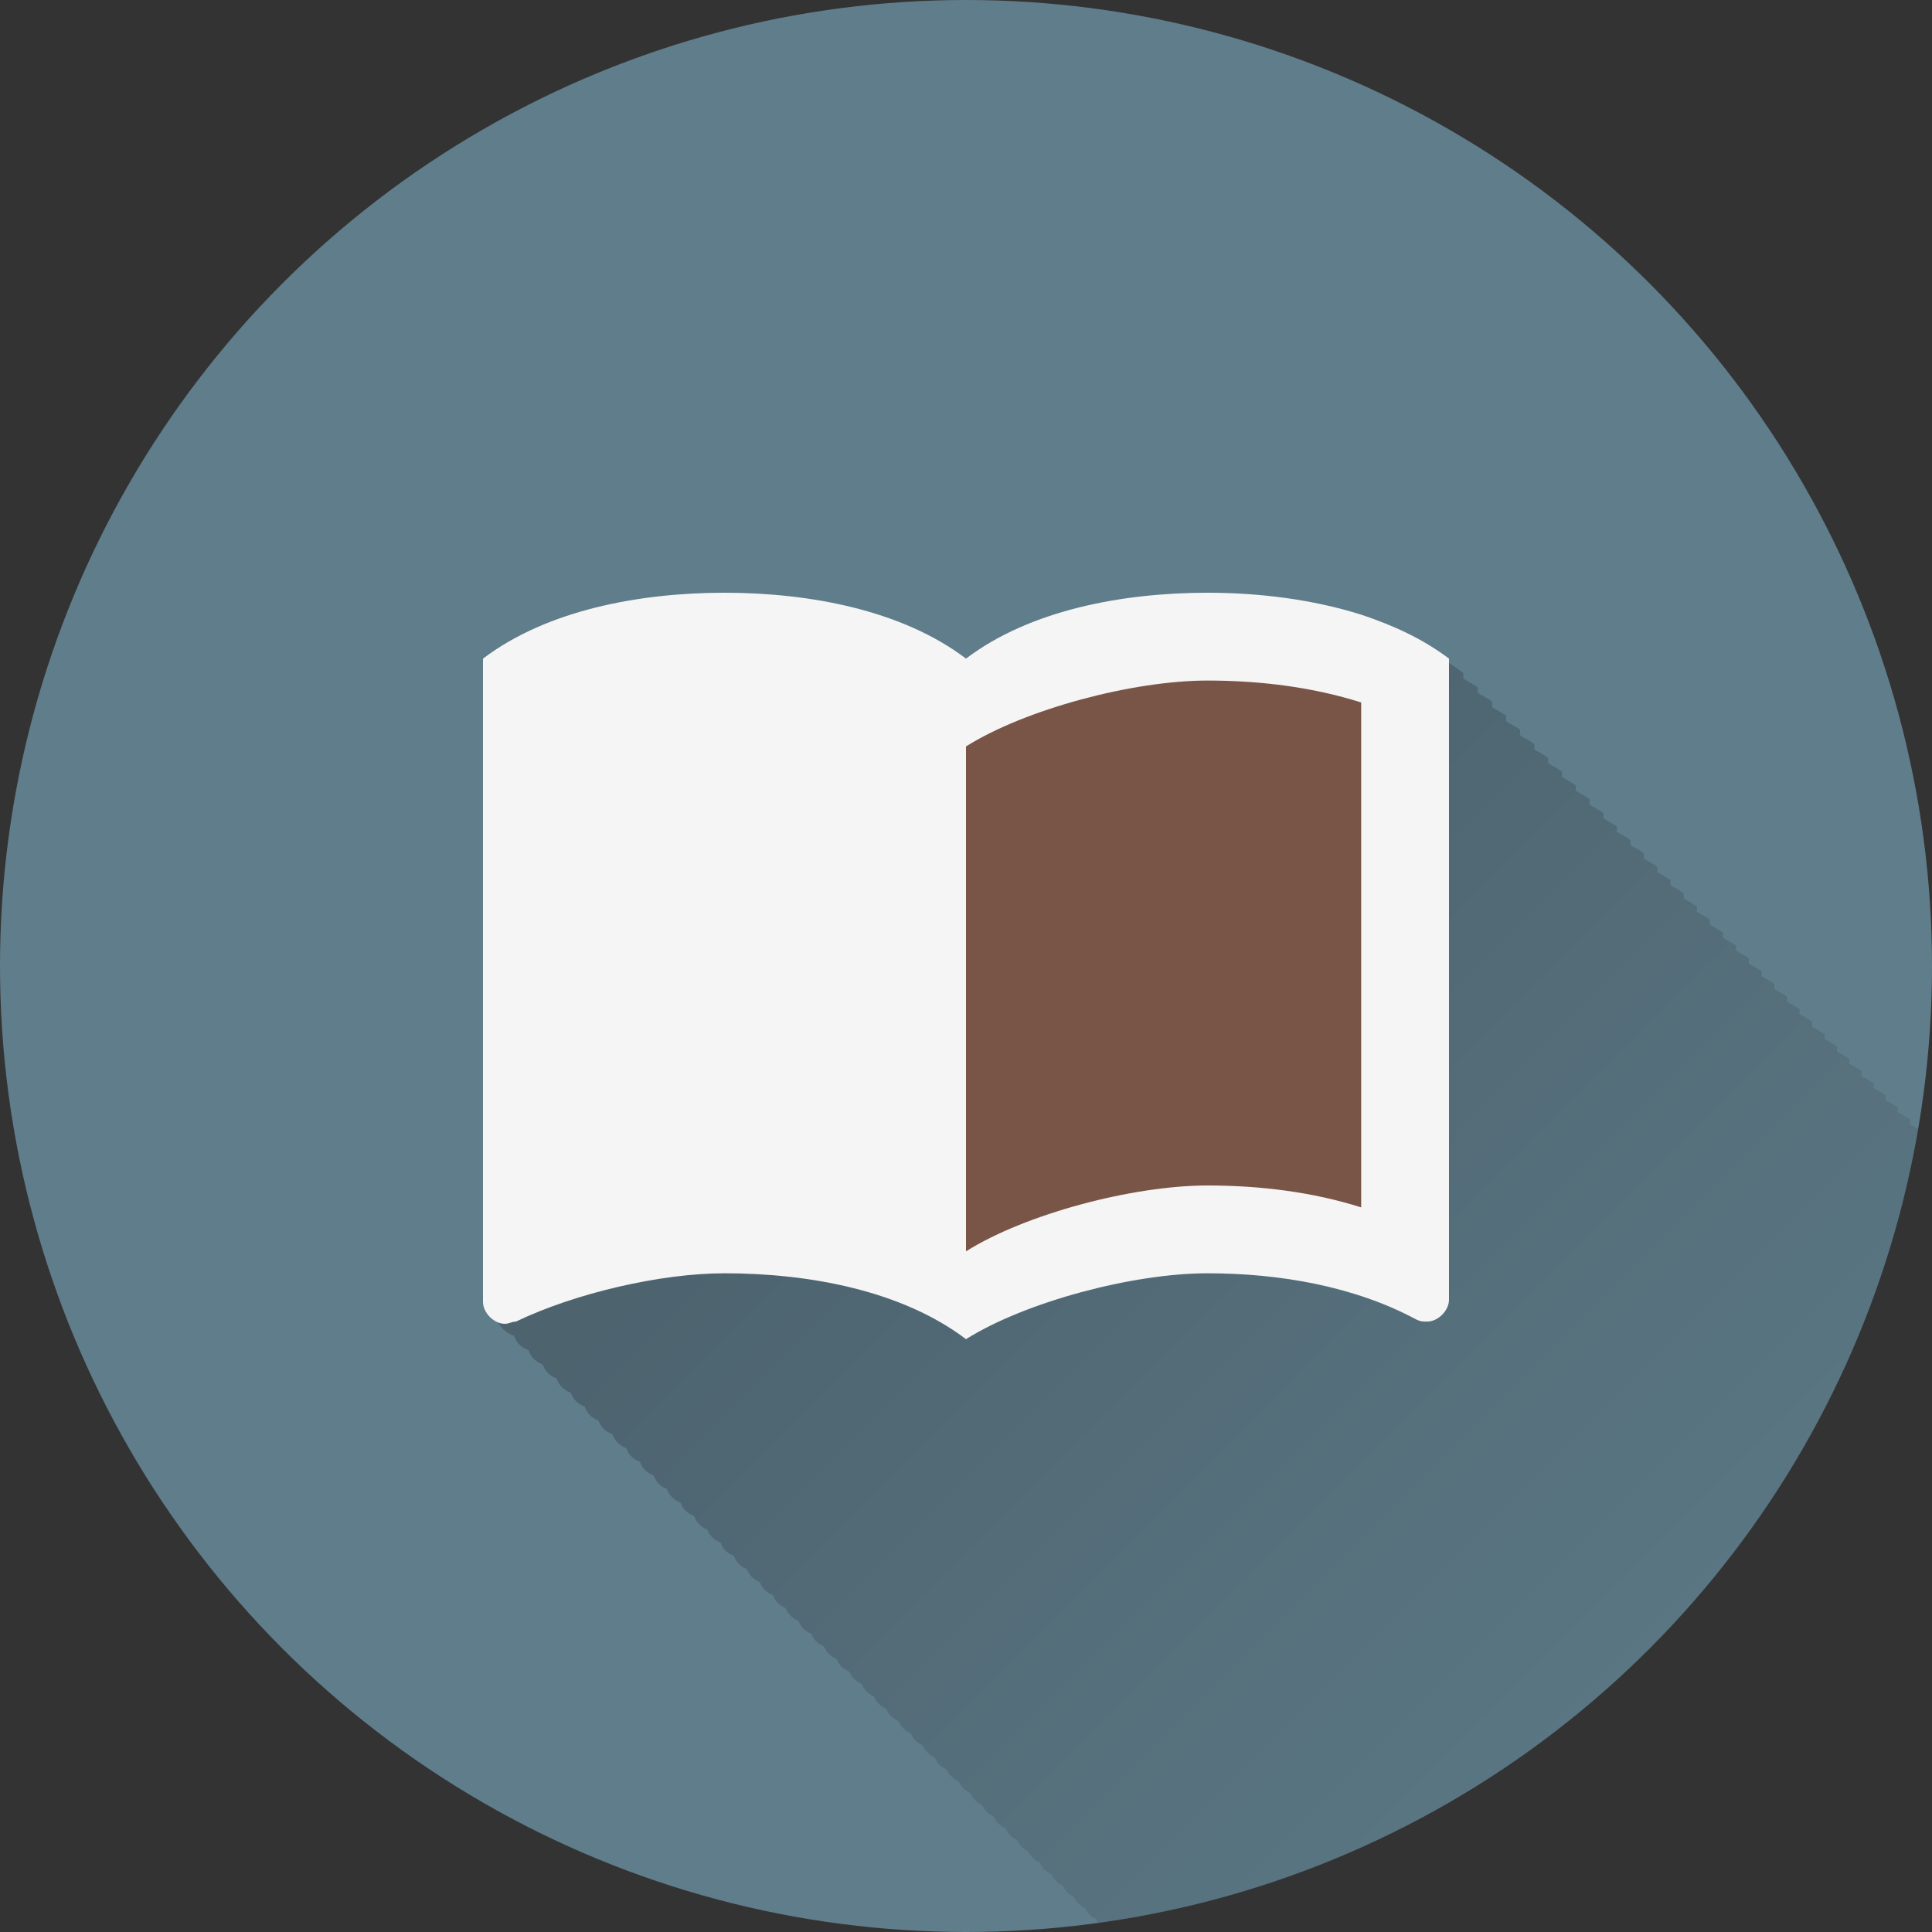 <?xml version="1.0" encoding="UTF-8" standalone="no"?>
<!-- Created with Inkscape (http://www.inkscape.org/) -->

<svg
   xmlns:dc="http://purl.org/dc/elements/1.1/"
   xmlns:cc="http://creativecommons.org/ns#"
   xmlns:rdf="http://www.w3.org/1999/02/22-rdf-syntax-ns#"
   xmlns:svg="http://www.w3.org/2000/svg"
   xmlns="http://www.w3.org/2000/svg"
   xmlns:xlink="http://www.w3.org/1999/xlink"
   xmlns:sodipodi="http://sodipodi.sourceforge.net/DTD/sodipodi-0.dtd"
   xmlns:inkscape="http://www.inkscape.org/namespaces/inkscape"
   inkscape:export-ydpi="648"
   inkscape:export-xdpi="648"
   inkscape:export-filename="/home/juergen/Projekte/Android/Android_Studio/Baumann_Theme/theme/src/main/assets/icons/res/drawable-xxhdpi/a113.png"
   sodipodi:docname="Book2.svg"
   inkscape:version="0.91 r13725"
   version="1.1"
   id="svg2"
   viewBox="0 0 20 20"
   height="5.644mm"
   width="5.644mm">
  <rect x="0" y="0" width="20" height="20" fill="#333333" stroke="none"/>
  <sodipodi:namedview
     inkscape:snap-page="false"
     inkscape:snap-to-guides="false"
     inkscape:snap-grids="false"
     inkscape:window-maximized="1"
     inkscape:window-y="24"
     inkscape:window-x="0"
     inkscape:window-height="744"
     inkscape:window-width="1366"
     inkscape:guide-bbox="true"
     showguides="true"
     fit-margin-bottom="0"
     fit-margin-right="0"
     fit-margin-left="0"
     fit-margin-top="0"
     showgrid="false"
     inkscape:current-layer="layer1"
     inkscape:document-units="px"
     inkscape:cy="7.6890474"
     inkscape:cx="9.7159209"
     inkscape:zoom="22.4"
     inkscape:pageshadow="2"
     inkscape:pageopacity="0.0"
     borderopacity="1.0"
     bordercolor="#666666"
     pagecolor="#ffffff"
     id="base">
    <inkscape:grid
       id="grid4138"
       type="xygrid" />
    <sodipodi:guide
       id="guide4140"
       orientation="0,1"
       position="10,18" />
    <sodipodi:guide
       id="guide4142"
       orientation="0,1"
       position="10,2" />
    <sodipodi:guide
       id="guide4144"
       orientation="1,0"
       position="2,10" />
    <sodipodi:guide
       id="guide4146"
       orientation="0,20"
       position="0,0" />
    <sodipodi:guide
       id="guide4148"
       orientation="-20,0"
       position="20,0" />
    <sodipodi:guide
       id="guide4150"
       orientation="0,-20"
       position="20,20" />
    <sodipodi:guide
       id="guide4152"
       orientation="20,0"
       position="0,20" />
    <sodipodi:guide
       id="guide4154"
       orientation="1,0"
       position="18,10" />
    <sodipodi:guide
       id="guide4156"
       orientation="-0.707,0.707"
       position="10,10" />
    <sodipodi:guide
       id="guide4160"
       orientation="1,0"
       position="4,10" />
    <sodipodi:guide
       id="guide4162"
       orientation="1,0"
       position="16,10" />
    <sodipodi:guide
       id="guide4164"
       orientation="0,1"
       position="10,16" />
    <sodipodi:guide
       id="guide4166"
       orientation="0,1"
       position="10,4" />
    <sodipodi:guide
       id="guide4168"
       orientation="0,1"
       position="10,15" />
    <sodipodi:guide
       id="guide4170"
       orientation="0,1"
       position="10,5" />
    <sodipodi:guide
       id="guide4172"
       orientation="1,0"
       position="5,10" />
    <sodipodi:guide
       id="guide4174"
       orientation="1,0"
       position="15,10" />
  </sodipodi:namedview>
  <defs
     id="defs4">
    <linearGradient
       inkscape:collect="always"
       id="linearGradient20588">
      <stop
         style="stop-color:#000000;stop-opacity:0.2"
         offset="0"
         id="stop20590" />
      <stop
         style="stop-color:#000000;stop-opacity:0;"
         offset="1"
         id="stop20592" />
    </linearGradient>
    <clipPath
       clipPathUnits="userSpaceOnUse"
       id="clipPath12478">
      <circle
         style="opacity:1;fill:#2196f3;fill-opacity:1;stroke:none;stroke-width:0.051;stroke-miterlimit:4;stroke-dasharray:none;stroke-opacity:1"
         id="circle12480"
         cx="10"
         cy="10"
         r="10" />
    </clipPath>
    <clipPath
       id="clipPath5790"
       clipPathUnits="userSpaceOnUse">
      <circle
         inkscape:export-ydpi="648"
         inkscape:export-xdpi="648"
         inkscape:export-filename="/home/juergen/path4136.png"
         style="opacity:1;fill:#2196f3;fill-opacity:1;stroke:none;stroke-width:0.051;stroke-miterlimit:4;stroke-dasharray:none;stroke-opacity:1"
         id="circle5792"
         cx="10"
         cy="10"
         r="10" />
    </clipPath>
    <clipPath
       clipPathUnits="userSpaceOnUse"
       id="clipPath5055">
      <circle
         inkscape:export-ydpi="648"
         inkscape:export-xdpi="648"
         inkscape:export-filename="/home/juergen/path4136.png"
         style="opacity:1;fill:#2196f3;fill-opacity:1;stroke:none;stroke-width:0.051;stroke-miterlimit:4;stroke-dasharray:none;stroke-opacity:1"
         id="circle5057"
         cx="10"
         cy="10"
         r="10" />
    </clipPath>
    <clipPath
       id="clipPath5119"
       clipPathUnits="userSpaceOnUse">
      <circle
         inkscape:export-ydpi="648"
         inkscape:export-xdpi="648"
         inkscape:export-filename="/home/juergen/Schreibtisch/path4136.png"
         style="opacity:1;fill:#2196f3;fill-opacity:1;stroke:none;stroke-width:0.051;stroke-miterlimit:4;stroke-dasharray:none;stroke-opacity:1"
         id="circle5121"
         cx="10"
         cy="10"
         r="10" />
    </clipPath>
    <clipPath
       clipPathUnits="userSpaceOnUse"
       id="clipPath5194">
      <circle
         inkscape:export-ydpi="648"
         inkscape:export-xdpi="648"
         inkscape:export-filename="/home/juergen/Schreibtisch/path4136.png"
         style="opacity:1;fill:#cddc39;fill-opacity:1;stroke:none;stroke-width:0.051;stroke-miterlimit:4;stroke-dasharray:none;stroke-opacity:1"
         id="circle5196"
         cx="10"
         cy="10"
         r="10" />
    </clipPath>
    <clipPath
       id="clipPath6175"
       clipPathUnits="userSpaceOnUse">
      <circle
         inkscape:export-ydpi="648"
         inkscape:export-xdpi="648"
         inkscape:export-filename="/home/juergen/Schreibtisch/path4136.png"
         style="opacity:1;fill:#f44336;fill-opacity:1;stroke:none;stroke-width:0.051;stroke-miterlimit:4;stroke-dasharray:none;stroke-opacity:1"
         id="circle6177"
         cx="10"
         cy="10"
         r="10" />
    </clipPath>
    <clipPath
       clipPathUnits="userSpaceOnUse"
       id="clipPath7176">
      <circle
         inkscape:export-ydpi="648"
         inkscape:export-xdpi="648"
         inkscape:export-filename="/home/juergen/Schreibtisch/path4136.png"
         style="opacity:1;fill:#9c27b0;fill-opacity:1;stroke:none;stroke-width:0.051;stroke-miterlimit:4;stroke-dasharray:none;stroke-opacity:1"
         id="circle7178"
         cx="10"
         cy="10"
         r="10" />
    </clipPath>
    <clipPath
       id="clipPath8165"
       clipPathUnits="userSpaceOnUse">
      <circle
         inkscape:export-ydpi="648"
         inkscape:export-xdpi="648"
         inkscape:export-filename="/home/juergen/Schreibtisch/path4136.png"
         style="opacity:1;fill:#ffc107;fill-opacity:1;stroke:none;stroke-width:0.051;stroke-miterlimit:4;stroke-dasharray:none;stroke-opacity:1"
         id="circle8167"
         cx="10"
         cy="10"
         r="10" />
    </clipPath>
    <clipPath
       clipPathUnits="userSpaceOnUse"
       id="clipPath9162">
      <circle
         inkscape:export-ydpi="648"
         inkscape:export-xdpi="648"
         inkscape:export-filename="/home/juergen/Schreibtisch/path4136.png"
         style="opacity:1;fill:#ff9800;fill-opacity:1;stroke:none;stroke-width:0.051;stroke-miterlimit:4;stroke-dasharray:none;stroke-opacity:1"
         id="circle9164"
         cx="10"
         cy="10"
         r="10" />
    </clipPath>
    <clipPath
       id="clipPath5147"
       clipPathUnits="userSpaceOnUse">
      <circle
         inkscape:export-ydpi="648"
         inkscape:export-xdpi="648"
         inkscape:export-filename="/home/juergen/Schreibtisch/path4136.png"
         style="opacity:1;fill:#ff9800;fill-opacity:1;stroke:none;stroke-width:0.051;stroke-miterlimit:4;stroke-dasharray:none;stroke-opacity:1"
         id="circle5149"
         cx="10"
         cy="10"
         r="10" />
    </clipPath>
    <clipPath
       clipPathUnits="userSpaceOnUse"
       id="clipPath6144">
      <circle
         inkscape:export-ydpi="648"
         inkscape:export-xdpi="648"
         inkscape:export-filename="/home/juergen/Schreibtisch/path4136.png"
         style="opacity:1;fill:#e91e63;fill-opacity:1;stroke:none;stroke-width:0.051;stroke-miterlimit:4;stroke-dasharray:none;stroke-opacity:1"
         id="circle6146"
         cx="10"
         cy="10"
         r="10" />
    </clipPath>
    <clipPath
       id="clipPath7143"
       clipPathUnits="userSpaceOnUse">
      <circle
         inkscape:export-ydpi="648"
         inkscape:export-xdpi="648"
         inkscape:export-filename="/home/juergen/Schreibtisch/path4136.png"
         style="opacity:1;fill:#ffeb3b;fill-opacity:1;stroke:none;stroke-width:0.051;stroke-miterlimit:4;stroke-dasharray:none;stroke-opacity:1"
         id="circle7145"
         cx="10"
         cy="10"
         r="10" />
    </clipPath>
    <clipPath
       clipPathUnits="userSpaceOnUse"
       id="clipPath8148">
      <circle
         inkscape:export-ydpi="648"
         inkscape:export-xdpi="648"
         inkscape:export-filename="/home/juergen/Schreibtisch/path4136.png"
         style="opacity:1;fill:#9c27b0;fill-opacity:1;stroke:none;stroke-width:0.051;stroke-miterlimit:4;stroke-dasharray:none;stroke-opacity:1"
         id="circle8150"
         cx="10"
         cy="10"
         r="10" />
    </clipPath>
    <clipPath
       id="clipPath5171"
       clipPathUnits="userSpaceOnUse">
      <circle
         inkscape:export-ydpi="648"
         inkscape:export-xdpi="648"
         inkscape:export-filename="/home/juergen/Schreibtisch/path4136.png"
         style="opacity:1;fill:#f44336;fill-opacity:1;stroke:none;stroke-width:0.051;stroke-miterlimit:4;stroke-dasharray:none;stroke-opacity:1"
         id="circle5173"
         cx="10"
         cy="10"
         r="10" />
    </clipPath>
    <clipPath
       clipPathUnits="userSpaceOnUse"
       id="clipPath6181">
      <circle
         inkscape:export-ydpi="648"
         inkscape:export-xdpi="648"
         inkscape:export-filename="/home/juergen/Schreibtisch/path4136.png"
         style="opacity:1;fill:#2196f3;fill-opacity:1;stroke:none;stroke-width:0.051;stroke-miterlimit:4;stroke-dasharray:none;stroke-opacity:1"
         id="circle6183"
         cx="10"
         cy="10"
         r="10" />
    </clipPath>
    <clipPath
       id="clipPath7195"
       clipPathUnits="userSpaceOnUse">
      <circle
         inkscape:export-ydpi="648"
         inkscape:export-xdpi="648"
         inkscape:export-filename="/home/juergen/Schreibtisch/path4136.png"
         style="opacity:1;fill:#795548;fill-opacity:1;stroke:none;stroke-width:0.051;stroke-miterlimit:4;stroke-dasharray:none;stroke-opacity:1"
         id="circle7197"
         cx="10"
         cy="10"
         r="10" />
    </clipPath>
    <clipPath
       clipPathUnits="userSpaceOnUse"
       id="clipPath8213">
      <circle
         inkscape:export-ydpi="648"
         inkscape:export-xdpi="648"
         inkscape:export-filename="/home/juergen/Schreibtisch/path4136.png"
         style="opacity:1;fill:#f44336;fill-opacity:1;stroke:none;stroke-width:0.051;stroke-miterlimit:4;stroke-dasharray:none;stroke-opacity:1"
         id="circle8215"
         cx="10"
         cy="10"
         r="10" />
    </clipPath>
    <clipPath
       id="clipPath9235"
       clipPathUnits="userSpaceOnUse">
      <circle
         inkscape:export-ydpi="648"
         inkscape:export-xdpi="648"
         inkscape:export-filename="/home/juergen/Schreibtisch/path4136.png"
         style="opacity:1;fill:#f44336;fill-opacity:1;stroke:none;stroke-width:0.051;stroke-miterlimit:4;stroke-dasharray:none;stroke-opacity:1"
         id="circle9237"
         cx="10"
         cy="10"
         r="10" />
    </clipPath>
    <clipPath
       clipPathUnits="userSpaceOnUse"
       id="clipPath5965">
      <circle
         inkscape:export-ydpi="648"
         inkscape:export-xdpi="648"
         inkscape:export-filename="/home/juergen/Schreibtisch/path4136.png"
         style="opacity:1;fill:#009688;fill-opacity:1;stroke:none;stroke-width:0.051;stroke-miterlimit:4;stroke-dasharray:none;stroke-opacity:1"
         id="circle5967"
         cx="10"
         cy="10"
         r="10" />
    </clipPath>
    <clipPath
       id="clipPath7910"
       clipPathUnits="userSpaceOnUse">
      <circle
         inkscape:export-ydpi="648"
         inkscape:export-xdpi="648"
         inkscape:export-filename="/home/juergen/Schreibtisch/path4136.png"
         style="opacity:1;fill:#ffeb3b;fill-opacity:1;stroke:none;stroke-width:0.051;stroke-miterlimit:4;stroke-dasharray:none;stroke-opacity:1"
         id="circle7912"
         cx="10"
         cy="10"
         r="10" />
    </clipPath>
    <clipPath
       clipPathUnits="userSpaceOnUse"
       id="clipPath8990">
      <circle
         inkscape:export-ydpi="648"
         inkscape:export-xdpi="648"
         inkscape:export-filename="/home/juergen/Schreibtisch/path4136.png"
         style="opacity:1;fill:#ffc107;fill-opacity:1;stroke:none;stroke-width:0.051;stroke-miterlimit:4;stroke-dasharray:none;stroke-opacity:1"
         id="circle8992"
         cx="10"
         cy="10"
         r="10" />
    </clipPath>
    <clipPath
       id="clipPath10267"
       clipPathUnits="userSpaceOnUse">
      <circle
         inkscape:export-ydpi="648"
         inkscape:export-xdpi="648"
         inkscape:export-filename="/home/juergen/Schreibtisch/path4136.png"
         style="opacity:1;fill:#80cbc4;fill-opacity:1;stroke:none;stroke-width:0.051;stroke-miterlimit:4;stroke-dasharray:none;stroke-opacity:1"
         id="circle10269"
         cx="10"
         cy="10"
         r="10" />
    </clipPath>
    <clipPath
       clipPathUnits="userSpaceOnUse"
       id="clipPath11390">
      <circle
         inkscape:export-ydpi="648"
         inkscape:export-xdpi="648"
         inkscape:export-filename="/home/juergen/Schreibtisch/path4136.png"
         style="opacity:1;fill:#3f51b5;fill-opacity:1;stroke:none;stroke-width:0.051;stroke-miterlimit:4;stroke-dasharray:none;stroke-opacity:1"
         id="circle11392"
         cx="10"
         cy="10"
         r="10" />
    </clipPath>
    <clipPath
       id="clipPath12508"
       clipPathUnits="userSpaceOnUse">
      <circle
         inkscape:export-ydpi="648"
         inkscape:export-xdpi="648"
         inkscape:export-filename="/home/juergen/Schreibtisch/path4136.png"
         style="opacity:1;fill:#2196f3;fill-opacity:1;stroke:none;stroke-width:0.051;stroke-miterlimit:4;stroke-dasharray:none;stroke-opacity:1"
         id="circle12510"
         cx="10"
         cy="10"
         r="10" />
    </clipPath>
    <path
       d="M0 0h24v24H0V0z"
       id="a" />
    <path
       d="M0 0h24v24H0V0z"
       id="a-1" />
    <clipPath
       clipPathUnits="userSpaceOnUse"
       id="clipPath13722">
      <circle
         inkscape:export-ydpi="648"
         inkscape:export-xdpi="648"
         inkscape:export-filename="/home/juergen/Schreibtisch/path4136.png"
         style="opacity:1;fill:#cddc39;fill-opacity:1;stroke:none;stroke-width:0.051;stroke-miterlimit:4;stroke-dasharray:none;stroke-opacity:1"
         id="circle13724"
         cx="10"
         cy="10"
         r="10" />
    </clipPath>
    <clipPath
       id="clipPath14880"
       clipPathUnits="userSpaceOnUse">
      <circle
         inkscape:export-ydpi="648"
         inkscape:export-xdpi="648"
         inkscape:export-filename="/home/juergen/Schreibtisch/path4136.png"
         style="opacity:1;fill:#9c27b0;fill-opacity:1;stroke:none;stroke-width:0.051;stroke-miterlimit:4;stroke-dasharray:none;stroke-opacity:1"
         id="circle14882"
         cx="10"
         cy="10"
         r="10" />
    </clipPath>
    <clipPath
       clipPathUnits="userSpaceOnUse"
       id="clipPath16018">
      <circle
         inkscape:export-ydpi="648"
         inkscape:export-xdpi="648"
         inkscape:export-filename="/home/juergen/Schreibtisch/path4136.png"
         style="opacity:1;fill:#8bc34a;fill-opacity:1;stroke:none;stroke-width:0.051;stroke-miterlimit:4;stroke-dasharray:none;stroke-opacity:1"
         id="circle16020"
         cx="10"
         cy="10"
         r="10" />
    </clipPath>
    <clipPath
       id="clipPath17156"
       clipPathUnits="userSpaceOnUse">
      <circle
         inkscape:export-ydpi="648"
         inkscape:export-xdpi="648"
         inkscape:export-filename="/home/juergen/Schreibtisch/path4136.png"
         style="opacity:1;fill:#ff5722;fill-opacity:1;stroke:none;stroke-width:0.051;stroke-miterlimit:4;stroke-dasharray:none;stroke-opacity:1"
         id="circle17158"
         cx="10"
         cy="10"
         r="10" />
    </clipPath>
    <clipPath
       clipPathUnits="userSpaceOnUse"
       id="clipPath18298">
      <circle
         inkscape:export-ydpi="648"
         inkscape:export-xdpi="648"
         inkscape:export-filename="/home/juergen/Schreibtisch/path4136.png"
         style="opacity:1;fill:#ff5722;fill-opacity:1;stroke:none;stroke-width:0.051;stroke-miterlimit:4;stroke-dasharray:none;stroke-opacity:1"
         id="circle18300"
         cx="10"
         cy="10"
         r="10" />
    </clipPath>
    <clipPath
       id="clipPath19448"
       clipPathUnits="userSpaceOnUse">
      <circle
         inkscape:export-ydpi="648"
         inkscape:export-xdpi="648"
         inkscape:export-filename="/home/juergen/Schreibtisch/path4136.png"
         style="opacity:1;fill:#616161;fill-opacity:1;stroke:none;stroke-width:0.051;stroke-miterlimit:4;stroke-dasharray:none;stroke-opacity:1"
         id="circle19450"
         cx="10"
         cy="10"
         r="10" />
    </clipPath>
    <linearGradient
       inkscape:collect="always"
       xlink:href="#linearGradient20588"
       id="linearGradient20594"
       x1="10"
       y1="10"
       x2="20"
       y2="20"
       gradientUnits="userSpaceOnUse" />
    <clipPath
       clipPathUnits="userSpaceOnUse"
       id="clipPath20598">
      <circle
         inkscape:export-ydpi="648"
         inkscape:export-xdpi="648"
         inkscape:export-filename="/home/juergen/Schreibtisch/path4136.png"
         style="opacity:1;fill:#eceff1;fill-opacity:1;stroke:none;stroke-width:0.051;stroke-miterlimit:4;stroke-dasharray:none;stroke-opacity:1"
         id="circle20600"
         cx="10"
         cy="10"
         r="10" />
    </clipPath>
  </defs>
  <g
     transform="translate(1058.143,-861.934)"
     id="layer1"
     inkscape:groupmode="layer"
     inkscape:label="Hintergrund">
    <circle
       r="10"
       cy="871.934"
       cx="-1048.143"
       id="path4136"
       style="opacity:1;fill:#607d8b;fill-opacity:1;stroke:none;stroke-width:0.051;stroke-miterlimit:4;stroke-dasharray:none;stroke-opacity:1"
       inkscape:export-filename="/home/juergen/Schreibtisch/path4136.png"
       inkscape:export-xdpi="648"
       inkscape:export-ydpi="648" />
    <g
       id="g9099"
       transform="matrix(0.011,0,0,0.011,-1053.404,867.5)" />
    <g
       id="g9101"
       transform="matrix(0.011,0,0,0.011,-1053.404,867.5)" />
    <g
       id="g9103"
       transform="matrix(0.011,0,0,0.011,-1053.404,867.5)" />
    <g
       id="g9105"
       transform="matrix(0.011,0,0,0.011,-1053.404,867.5)" />
    <g
       id="g9107"
       transform="matrix(0.011,0,0,0.011,-1053.404,867.5)" />
    <g
       id="g9109"
       transform="matrix(0.011,0,0,0.011,-1053.404,867.5)" />
    <g
       id="g9111"
       transform="matrix(0.011,0,0,0.011,-1053.404,867.5)" />
    <g
       id="g9113"
       transform="matrix(0.011,0,0,0.011,-1053.404,867.5)" />
    <g
       id="g9115"
       transform="matrix(0.011,0,0,0.011,-1053.404,867.5)" />
    <g
       id="g9117"
       transform="matrix(0.011,0,0,0.011,-1053.404,867.5)" />
    <g
       id="g9119"
       transform="matrix(0.011,0,0,0.011,-1053.404,867.5)" />
    <g
       id="g9121"
       transform="matrix(0.011,0,0,0.011,-1053.404,867.5)" />
    <g
       id="g9123"
       transform="matrix(0.011,0,0,0.011,-1053.404,867.5)" />
    <g
       id="g9125"
       transform="matrix(0.011,0,0,0.011,-1053.404,867.5)" />
    <g
       id="g9127"
       transform="matrix(0.011,0,0,0.011,-1053.404,867.5)" />
    <path
       style="fill:none"
       inkscape:connector-curvature="0"
       d="m -1055.589,857.166 24,0 0,24 -24,0 z"
       id="path9227" />
    <path
       id="path10344"
       d="m -1056.695,862.863 24,0 0,24 -24,0 0,-24 z"
       inkscape:connector-curvature="0"
       style="fill:none" />
    <path
       style="fill:none"
       inkscape:connector-curvature="0"
       d="m -1056.884,865.83 24,0 0,24 -24,0 z"
       id="path13816" />
    <path
       d="M 7.648 6.285 C 6.762 6.285 5.808 6.467 5.148 6.967 L 5.148 13.627 C 5.148 13.721 5.231 13.798 5.322 13.828 C 5.346 13.9 5.398 13.953 5.471 13.977 C 5.494 14.048 5.546 14.099 5.617 14.123 C 5.641 14.194 5.691 14.245 5.762 14.27 C 5.785 14.34 5.837 14.392 5.908 14.416 C 5.932 14.486 5.983 14.537 6.053 14.561 C 6.076 14.63 6.126 14.681 6.195 14.705 C 6.219 14.774 6.271 14.823 6.34 14.848 C 6.364 14.917 6.414 14.966 6.482 14.99 C 6.506 15.059 6.556 15.108 6.625 15.133 C 6.649 15.201 6.697 15.249 6.766 15.273 C 6.79 15.341 6.837 15.389 6.904 15.414 C 6.928 15.482 6.977 15.53 7.045 15.555 C 7.069 15.622 7.117 15.669 7.184 15.693 C 7.208 15.76 7.254 15.807 7.32 15.832 C 7.345 15.898 7.393 15.944 7.459 15.969 C 7.483 16.035 7.53 16.081 7.596 16.105 C 7.62 16.171 7.665 16.218 7.73 16.242 C 7.755 16.307 7.801 16.352 7.865 16.377 C 7.89 16.442 7.935 16.487 8 16.512 C 8.025 16.576 8.069 16.622 8.133 16.646 C 8.157 16.71 8.202 16.754 8.266 16.779 C 8.291 16.843 8.335 16.888 8.398 16.912 C 8.423 16.975 8.467 17.018 8.529 17.043 C 8.554 17.105 8.597 17.147 8.658 17.172 C 8.683 17.235 8.728 17.278 8.791 17.303 C 8.816 17.365 8.858 17.407 8.92 17.432 C 8.945 17.493 8.986 17.535 9.047 17.561 C 9.071 17.622 9.113 17.664 9.174 17.689 C 9.198 17.75 9.241 17.791 9.301 17.816 C 9.325 17.877 9.368 17.918 9.428 17.943 C 9.453 18.003 9.493 18.043 9.553 18.068 C 9.577 18.127 9.617 18.168 9.676 18.193 C 9.7 18.252 9.742 18.293 9.801 18.318 C 9.826 18.377 9.866 18.416 9.924 18.441 C 9.949 18.499 9.989 18.537 10.047 18.562 C 10.071 18.62 10.11 18.66 10.168 18.686 C 10.193 18.743 10.232 18.781 10.289 18.807 C 10.314 18.864 10.353 18.902 10.41 18.928 C 10.435 18.984 10.473 19.022 10.529 19.047 C 10.554 19.103 10.591 19.141 10.646 19.166 C 10.671 19.222 10.71 19.258 10.766 19.283 C 10.79 19.339 10.828 19.375 10.883 19.4 C 10.907 19.456 10.945 19.492 11 19.518 C 11.025 19.572 11.061 19.61 11.115 19.635 C 11.14 19.689 11.176 19.725 11.23 19.75 C 11.255 19.803 11.29 19.838 11.344 19.863 C 11.369 19.917 11.404 19.954 11.457 19.979 C 11.482 20.031 11.517 20.067 11.57 20.092 C 11.595 20.144 11.63 20.178 11.682 20.203 C 11.707 20.256 11.742 20.29 11.795 20.314 C 11.82 20.366 11.853 20.399 11.904 20.424 C 11.929 20.476 11.962 20.51 12.014 20.535 C 12.038 20.586 12.072 20.62 12.123 20.645 C 12.148 20.695 12.18 20.729 12.23 20.754 C 12.255 20.804 12.288 20.837 12.338 20.861 C 12.362 20.911 12.396 20.944 12.445 20.969 C 12.47 21.018 12.502 21.05 12.551 21.074 C 12.575 21.124 12.609 21.155 12.658 21.18 C 12.683 21.228 12.713 21.259 12.762 21.283 C 12.786 21.332 12.817 21.364 12.865 21.389 C 12.889 21.437 12.921 21.468 12.969 21.492 C 12.993 21.539 13.023 21.571 13.07 21.596 C 13.094 21.642 13.126 21.671 13.172 21.695 C 13.196 21.743 13.226 21.775 13.273 21.799 C 13.297 21.845 13.327 21.874 13.373 21.898 C 13.397 21.944 13.427 21.974 13.473 21.998 C 13.496 22.043 13.525 22.074 13.57 22.098 C 13.594 22.143 13.625 22.172 13.67 22.195 C 13.694 22.24 13.721 22.269 13.766 22.293 C 13.789 22.337 13.819 22.365 13.863 22.389 C 13.887 22.433 13.915 22.461 13.959 22.484 C 13.982 22.528 14.009 22.556 14.053 22.58 C 14.076 22.623 14.104 22.65 14.146 22.674 C 14.17 22.717 14.197 22.744 14.24 22.768 C 14.263 22.81 14.29 22.838 14.332 22.861 C 14.356 22.903 14.384 22.93 14.426 22.953 C 14.449 22.995 14.476 23.022 14.518 23.045 C 14.541 23.086 14.566 23.112 14.607 23.135 C 14.631 23.176 14.656 23.203 14.697 23.227 C 14.72 23.266 14.745 23.292 14.785 23.314 C 14.808 23.354 14.833 23.379 14.873 23.402 C 14.896 23.442 14.921 23.467 14.961 23.49 C 14.984 23.53 15.009 23.555 15.049 23.578 C 15.072 23.617 15.096 23.642 15.135 23.664 C 15.158 23.703 15.182 23.728 15.221 23.75 C 15.243 23.788 15.267 23.812 15.305 23.834 C 15.327 23.872 15.349 23.896 15.387 23.918 C 15.409 23.956 15.433 23.979 15.471 24.002 C 15.493 24.039 15.516 24.062 15.553 24.084 C 15.575 24.121 15.598 24.144 15.635 24.166 C 15.657 24.202 15.679 24.226 15.715 24.248 C 15.737 24.284 15.759 24.306 15.795 24.328 C 15.816 24.364 15.84 24.385 15.875 24.406 C 15.897 24.442 15.918 24.465 15.953 24.486 C 15.974 24.521 15.997 24.543 16.031 24.564 C 16.053 24.599 16.073 24.621 16.107 24.643 C 16.128 24.676 16.15 24.698 16.184 24.719 C 16.204 24.752 16.226 24.774 16.26 24.795 C 16.28 24.828 16.301 24.848 16.334 24.869 C 16.355 24.902 16.375 24.923 16.408 24.943 C 16.429 24.976 16.45 24.997 16.482 25.018 C 16.503 25.05 16.523 25.069 16.555 25.09 C 16.575 25.122 16.595 25.142 16.627 25.162 C 16.647 25.193 16.666 25.214 16.697 25.234 C 16.717 25.265 16.737 25.285 16.768 25.305 C 16.787 25.336 16.807 25.355 16.838 25.375 C 16.858 25.405 16.876 25.424 16.906 25.443 C 16.926 25.473 16.945 25.492 16.975 25.512 C 16.994 25.542 17.013 25.56 17.043 25.58 C 17.062 25.609 17.08 25.627 17.109 25.646 C 17.129 25.676 17.147 25.693 17.176 25.713 C 17.195 25.741 17.212 25.76 17.24 25.779 C 17.259 25.807 17.277 25.825 17.305 25.844 C 17.324 25.872 17.341 25.889 17.369 25.908 C 17.388 25.935 17.404 25.952 17.432 25.971 C 17.45 25.998 17.467 26.015 17.494 26.033 C 17.512 26.06 17.528 26.077 17.555 26.096 C 17.573 26.122 17.591 26.138 17.617 26.156 C 17.635 26.182 17.65 26.199 17.676 26.217 C 17.694 26.243 17.711 26.257 17.736 26.275 C 17.754 26.3 17.768 26.316 17.793 26.334 C 17.811 26.359 17.826 26.375 17.852 26.393 C 17.869 26.417 17.884 26.432 17.908 26.449 C 17.925 26.474 17.94 26.489 17.965 26.506 C 17.982 26.53 17.996 26.545 18.02 26.562 C 18.036 26.586 18.051 26.6 18.074 26.617 C 18.091 26.64 18.106 26.655 18.129 26.672 C 18.146 26.695 18.161 26.708 18.184 26.725 C 18.2 26.747 18.214 26.761 18.236 26.777 C 18.252 26.8 18.265 26.814 18.287 26.83 C 18.303 26.852 18.316 26.865 18.338 26.881 C 18.354 26.902 18.367 26.916 18.389 26.932 C 18.404 26.953 18.416 26.967 18.438 26.982 C 18.453 27.003 18.466 27.016 18.486 27.031 C 18.502 27.052 18.515 27.065 18.535 27.08 C 18.55 27.1 18.564 27.112 18.584 27.127 C 18.599 27.147 18.609 27.159 18.629 27.174 C 18.644 27.194 18.656 27.206 18.676 27.221 C 18.69 27.24 18.702 27.251 18.721 27.266 C 18.735 27.285 18.747 27.296 18.766 27.311 C 18.78 27.329 18.79 27.341 18.809 27.355 C 18.822 27.373 18.834 27.385 18.852 27.398 C 18.865 27.416 18.875 27.428 18.893 27.441 C 18.906 27.459 18.918 27.469 18.936 27.482 C 18.949 27.499 18.959 27.51 18.977 27.523 C 18.989 27.54 18.999 27.55 19.016 27.562 C 19.029 27.579 19.038 27.589 19.055 27.602 C 19.068 27.618 19.077 27.628 19.094 27.641 C 19.106 27.656 19.115 27.667 19.131 27.68 C 19.143 27.695 19.153 27.705 19.168 27.717 C 19.18 27.732 19.188 27.742 19.203 27.754 C 19.215 27.769 19.225 27.777 19.24 27.789 C 19.252 27.804 19.261 27.813 19.275 27.824 C 19.287 27.838 19.295 27.846 19.309 27.857 C 19.32 27.871 19.328 27.879 19.342 27.891 C 19.353 27.904 19.361 27.913 19.375 27.924 C 19.386 27.937 19.393 27.946 19.406 27.957 C 19.417 27.97 19.425 27.978 19.438 27.988 C 19.448 28.001 19.455 28.009 19.467 28.02 C 19.477 28.031 19.484 28.039 19.496 28.049 C 19.506 28.061 19.514 28.068 19.525 28.078 C 19.535 28.09 19.543 28.096 19.555 28.105 C 19.564 28.117 19.571 28.123 19.582 28.133 C 19.592 28.144 19.598 28.152 19.609 28.162 C 19.617 28.171 19.624 28.178 19.633 28.186 C 19.642 28.196 19.648 28.204 19.658 28.213 C 19.667 28.223 19.674 28.228 19.684 28.236 C 19.692 28.246 19.697 28.253 19.707 28.262 C 19.715 28.271 19.721 28.275 19.73 28.283 C 19.739 28.293 19.744 28.298 19.754 28.307 C 19.76 28.314 19.764 28.32 19.771 28.326 C 19.779 28.335 19.786 28.34 19.795 28.348 C 19.802 28.356 19.806 28.362 19.814 28.369 C 19.821 28.377 19.826 28.382 19.834 28.389 C 19.841 28.396 19.844 28.402 19.852 28.408 C 19.858 28.415 19.862 28.42 19.869 28.426 C 19.875 28.432 19.88 28.435 19.887 28.441 C 19.893 28.448 19.896 28.453 19.902 28.459 C 19.908 28.465 19.912 28.469 19.918 28.475 C 19.923 28.48 19.926 28.485 19.932 28.49 C 19.937 28.496 19.942 28.499 19.947 28.504 C 19.952 28.509 19.954 28.513 19.959 28.518 C 19.964 28.523 19.968 28.525 19.973 28.529 C 19.977 28.534 19.979 28.538 19.984 28.543 C 19.988 28.547 19.99 28.551 19.994 28.555 C 19.997 28.558 20 28.561 20.004 28.564 C 20.007 28.568 20.01 28.571 20.014 28.574 C 20.017 28.578 20.02 28.579 20.023 28.582 C 20.026 28.585 20.028 28.587 20.031 28.59 C 20.034 28.593 20.036 28.595 20.039 28.598 C 20.042 28.6 20.042 28.603 20.045 28.605 C 20.047 28.608 20.049 28.609 20.051 28.611 C 20.052 28.612 20.052 28.614 20.053 28.615 C 20.053 28.615 20.055 28.615 20.055 28.615 C 20.058 28.618 20.059 28.62 20.062 28.623 C 20.062 28.623 20.062 28.625 20.062 28.625 C 20.062 28.625 20.064 28.625 20.064 28.625 C 20.064 28.625 20.064 28.627 20.064 28.627 C 20.064 28.627 20.066 28.629 20.066 28.629 C 20.066 28.629 20.068 28.631 20.068 28.631 C 20.069 28.631 20.07 28.631 20.07 28.631 C 20.07 28.631 20.07 28.633 20.07 28.633 C 20.113 28.675 20.17 28.705 20.227 28.705 C 20.272 28.705 20.294 28.682 20.34 28.682 C 20.493 28.608 20.664 28.539 20.844 28.479 C 21.023 28.418 21.212 28.364 21.402 28.32 C 21.783 28.232 22.17 28.182 22.5 28.182 C 22.709 28.182 22.923 28.193 23.135 28.215 C 23.147 28.216 23.158 28.215 23.17 28.217 C 23.171 28.217 23.171 28.217 23.172 28.217 C 23.62 28.267 24.064 28.37 24.455 28.545 C 24.508 28.569 24.552 28.604 24.604 28.631 C 24.74 28.701 24.879 28.771 24.998 28.861 C 24.999 28.862 24.999 28.863 25 28.863 C 25.307 28.67 25.738 28.499 26.189 28.377 C 26.641 28.255 27.114 28.182 27.5 28.182 C 28.062 28.182 28.637 28.257 29.158 28.439 C 29.331 28.5 29.498 28.571 29.656 28.656 C 29.656 28.656 29.658 28.658 29.658 28.658 C 29.703 28.681 29.726 28.682 29.771 28.682 C 29.829 28.682 29.885 28.653 29.928 28.609 C 29.97 28.567 30 28.511 30 28.455 L 30 21.818 C 29.999 21.818 29.999 21.817 29.998 21.816 C 29.998 21.816 29.996 21.814 29.996 21.814 C 29.996 21.814 29.994 21.812 29.994 21.812 C 29.993 21.812 29.991 21.809 29.99 21.809 C 29.989 21.808 29.988 21.806 29.986 21.805 C 29.985 21.804 29.984 21.802 29.982 21.801 C 29.981 21.799 29.978 21.798 29.977 21.797 L 29.977 21.795 C 29.975 21.793 29.973 21.792 29.971 21.791 L 29.971 21.789 C 29.968 21.787 29.965 21.787 29.963 21.785 L 29.963 21.781 C 29.961 21.779 29.957 21.779 29.955 21.777 L 29.955 21.773 C 29.953 21.772 29.95 21.771 29.947 21.77 L 29.947 21.766 C 29.944 21.763 29.941 21.762 29.938 21.76 L 29.938 21.756 C 29.934 21.754 29.931 21.752 29.928 21.75 L 29.928 21.746 C 29.924 21.743 29.92 21.741 29.916 21.738 L 29.916 21.734 C 29.912 21.732 29.908 21.729 29.904 21.727 L 29.904 21.723 C 29.9 21.72 29.896 21.718 29.893 21.715 L 29.893 21.711 C 29.888 21.708 29.883 21.706 29.879 21.703 L 29.879 21.697 C 29.875 21.694 29.87 21.693 29.865 21.689 L 29.865 21.684 C 29.861 21.68 29.856 21.679 29.852 21.676 L 29.852 21.67 C 29.847 21.666 29.841 21.664 29.836 21.66 L 29.836 21.654 C 29.831 21.651 29.825 21.648 29.82 21.645 L 29.82 21.639 C 29.815 21.635 29.808 21.633 29.803 21.629 L 29.803 21.621 C 29.797 21.617 29.791 21.615 29.785 21.611 L 29.785 21.604 C 29.78 21.599 29.773 21.598 29.768 21.594 L 29.768 21.586 C 29.761 21.581 29.754 21.579 29.748 21.574 L 29.748 21.566 C 29.742 21.562 29.735 21.559 29.729 21.555 L 29.729 21.547 C 29.722 21.542 29.715 21.54 29.709 21.535 L 29.709 21.527 C 29.702 21.522 29.694 21.519 29.688 21.514 L 29.688 21.506 C 29.681 21.501 29.673 21.497 29.666 21.492 L 29.666 21.484 C 29.659 21.479 29.65 21.476 29.643 21.471 L 29.643 21.461 C 29.635 21.455 29.627 21.453 29.619 21.447 L 29.619 21.438 C 29.612 21.432 29.603 21.429 29.596 21.424 L 29.596 21.414 C 29.588 21.408 29.578 21.404 29.57 21.398 L 29.57 21.389 C 29.562 21.383 29.553 21.379 29.545 21.373 L 29.545 21.363 C 29.537 21.357 29.528 21.354 29.52 21.348 L 29.52 21.338 C 29.511 21.331 29.501 21.327 29.492 21.32 L 29.492 21.311 C 29.483 21.304 29.474 21.299 29.465 21.293 L 29.465 21.281 C 29.456 21.274 29.445 21.27 29.436 21.264 L 29.436 21.254 C 29.426 21.247 29.416 21.243 29.406 21.236 L 29.406 21.225 C 29.396 21.217 29.385 21.212 29.375 21.205 L 29.375 21.193 C 29.366 21.186 29.355 21.183 29.346 21.176 L 29.346 21.164 C 29.336 21.157 29.325 21.152 29.314 21.145 L 29.314 21.131 C 29.304 21.123 29.292 21.119 29.281 21.111 L 29.281 21.1 C 29.271 21.092 29.259 21.088 29.248 21.08 L 29.248 21.066 C 29.238 21.059 29.225 21.055 29.215 21.047 L 29.215 21.033 C 29.204 21.025 29.191 21.02 29.18 21.012 L 29.18 20.998 C 29.169 20.99 29.156 20.985 29.145 20.977 L 29.145 20.963 C 29.133 20.955 29.121 20.95 29.109 20.941 L 29.109 20.926 C 29.098 20.917 29.084 20.913 29.072 20.904 L 29.072 20.891 C 29.06 20.882 29.047 20.876 29.035 20.867 L 29.035 20.852 C 29.023 20.842 29.009 20.837 28.996 20.828 L 28.996 20.814 C 28.984 20.805 28.969 20.8 28.957 20.791 L 28.957 20.775 C 28.945 20.766 28.93 20.761 28.918 20.752 L 28.918 20.736 C 28.905 20.727 28.89 20.72 28.877 20.711 L 28.877 20.695 C 28.864 20.686 28.849 20.679 28.836 20.67 L 28.836 20.654 C 28.822 20.644 28.807 20.639 28.793 20.629 L 28.793 20.611 C 28.78 20.601 28.765 20.595 28.752 20.586 L 28.752 20.568 C 28.738 20.558 28.721 20.551 28.707 20.541 L 28.707 20.525 C 28.693 20.515 28.678 20.51 28.664 20.5 L 28.664 20.482 C 28.65 20.472 28.634 20.465 28.619 20.455 L 28.619 20.438 C 28.604 20.426 28.587 20.419 28.572 20.408 L 28.572 20.391 C 28.558 20.38 28.542 20.374 28.527 20.363 L 28.527 20.344 C 28.512 20.332 28.494 20.326 28.479 20.314 L 28.479 20.297 C 28.463 20.286 28.447 20.278 28.432 20.268 L 28.432 20.25 C 28.416 20.238 28.398 20.232 28.383 20.221 L 28.383 20.201 C 28.367 20.19 28.35 20.183 28.334 20.172 L 28.334 20.152 C 28.318 20.14 28.3 20.133 28.283 20.121 L 28.283 20.102 C 28.267 20.089 28.249 20.082 28.232 20.07 L 28.232 20.051 C 28.216 20.039 28.198 20.031 28.182 20.02 L 28.182 19.998 C 28.165 19.986 28.146 19.979 28.129 19.967 L 28.129 19.947 C 28.112 19.935 28.093 19.928 28.076 19.916 L 28.076 19.893 C 28.059 19.88 28.039 19.872 28.021 19.859 L 28.021 19.84 C 28.004 19.827 27.984 19.819 27.967 19.807 L 27.967 19.785 C 27.949 19.772 27.93 19.764 27.912 19.752 L 27.912 19.73 C 27.894 19.717 27.874 19.708 27.855 19.695 L 27.855 19.674 C 27.837 19.66 27.817 19.652 27.799 19.639 L 27.799 19.617 C 27.78 19.603 27.759 19.595 27.74 19.582 L 27.74 19.559 C 27.722 19.545 27.702 19.536 27.684 19.523 L 27.684 19.502 C 27.664 19.488 27.643 19.479 27.623 19.465 L 27.623 19.441 C 27.604 19.427 27.583 19.42 27.564 19.406 L 27.564 19.383 C 27.545 19.368 27.523 19.359 27.504 19.346 L 27.504 19.322 C 27.484 19.307 27.461 19.299 27.441 19.285 L 27.441 19.26 C 27.422 19.245 27.4 19.236 27.381 19.223 L 27.381 19.199 C 27.361 19.184 27.338 19.176 27.318 19.162 L 27.318 19.135 C 27.298 19.119 27.275 19.11 27.254 19.096 L 27.254 19.072 C 27.233 19.057 27.21 19.048 27.189 19.033 L 27.189 19.008 C 27.169 18.992 27.146 18.983 27.125 18.969 L 27.125 18.943 C 27.104 18.927 27.08 18.917 27.059 18.902 L 27.059 18.877 C 27.037 18.861 27.014 18.851 26.992 18.836 L 26.992 18.811 C 26.971 18.795 26.947 18.785 26.926 18.77 L 26.926 18.744 C 26.904 18.728 26.879 18.718 26.857 18.703 L 26.857 18.676 C 26.836 18.66 26.811 18.65 26.789 18.635 L 26.789 18.607 C 26.767 18.591 26.741 18.58 26.719 18.564 L 26.719 18.537 C 26.696 18.52 26.671 18.51 26.648 18.494 L 26.648 18.467 C 26.626 18.45 26.601 18.44 26.578 18.424 L 26.578 18.396 C 26.555 18.379 26.529 18.368 26.506 18.352 L 26.506 18.324 C 26.483 18.307 26.457 18.296 26.434 18.279 L 26.434 18.252 C 26.41 18.235 26.385 18.223 26.361 18.207 L 26.361 18.18 C 26.338 18.162 26.311 18.151 26.287 18.135 L 26.287 18.105 C 26.264 18.088 26.237 18.077 26.213 18.061 L 26.213 18.031 C 26.189 18.013 26.161 18.002 26.137 17.984 L 26.137 17.955 C 26.112 17.937 26.085 17.925 26.061 17.908 L 26.061 17.879 C 26.036 17.861 26.009 17.849 25.984 17.832 L 25.984 17.803 C 25.96 17.784 25.931 17.773 25.906 17.756 L 25.906 17.725 C 25.881 17.706 25.853 17.695 25.828 17.678 L 25.828 17.646 C 25.803 17.628 25.775 17.617 25.75 17.6 L 25.75 17.568 C 25.725 17.549 25.696 17.537 25.67 17.52 L 25.67 17.488 C 25.644 17.469 25.614 17.456 25.588 17.438 L 25.588 17.406 C 25.562 17.387 25.534 17.375 25.508 17.357 L 25.508 17.326 C 25.482 17.307 25.452 17.294 25.426 17.275 L 25.426 17.244 C 25.399 17.224 25.369 17.212 25.342 17.193 L 25.342 17.16 C 25.316 17.14 25.286 17.128 25.26 17.109 L 25.26 17.078 C 25.233 17.058 25.203 17.046 25.176 17.027 L 25.176 16.992 C 25.148 16.972 25.118 16.959 25.09 16.939 L 25.09 16.908 C 25.063 16.888 25.032 16.875 25.004 16.855 L 25.004 16.822 C 24.977 16.802 24.946 16.789 24.918 16.77 L 24.918 16.736 C 24.89 16.715 24.858 16.703 24.83 16.684 L 24.83 16.648 C 24.802 16.628 24.77 16.615 24.742 16.596 L 24.742 16.561 C 24.714 16.54 24.683 16.527 24.654 16.508 L 24.654 16.473 C 24.626 16.451 24.593 16.438 24.564 16.418 L 24.564 16.383 C 24.536 16.361 24.504 16.348 24.475 16.328 L 24.475 16.293 C 24.445 16.271 24.413 16.257 24.383 16.236 L 24.383 16.201 C 24.354 16.179 24.321 16.165 24.291 16.145 L 24.291 16.109 C 24.262 16.087 24.229 16.073 24.199 16.053 L 24.199 16.018 C 24.17 15.995 24.136 15.982 24.105 15.961 L 24.105 15.924 C 24.076 15.902 24.042 15.888 24.012 15.867 L 24.012 15.83 C 23.982 15.808 23.948 15.794 23.918 15.773 L 23.918 15.734 C 23.887 15.712 23.853 15.697 23.822 15.676 L 23.822 15.641 C 23.791 15.617 23.756 15.604 23.725 15.582 L 23.725 15.543 C 23.694 15.52 23.66 15.506 23.629 15.484 L 23.629 15.447 C 23.598 15.424 23.563 15.41 23.531 15.389 L 23.531 15.35 C 23.5 15.326 23.464 15.311 23.432 15.289 L 23.432 15.25 C 23.401 15.227 23.366 15.213 23.334 15.191 L 23.334 15.152 C 23.302 15.129 23.267 15.114 23.234 15.092 L 23.234 15.051 C 23.202 15.027 23.166 15.013 23.133 14.99 L 23.133 14.951 C 23.1 14.927 23.064 14.911 23.031 14.889 L 23.031 14.85 C 22.999 14.825 22.963 14.81 22.93 14.787 L 22.93 14.748 C 22.897 14.723 22.86 14.708 22.826 14.686 L 22.826 14.645 C 22.793 14.62 22.756 14.605 22.723 14.582 L 22.723 14.541 C 22.69 14.516 22.653 14.501 22.619 14.479 L 22.619 14.438 C 22.586 14.412 22.548 14.396 22.514 14.373 L 22.514 14.332 C 22.48 14.307 22.442 14.291 22.408 14.268 L 22.408 14.227 C 22.374 14.201 22.336 14.184 22.301 14.16 L 22.301 14.119 C 22.266 14.093 22.228 14.076 22.193 14.053 L 22.193 14.012 C 22.159 13.986 22.121 13.969 22.086 13.945 L 22.086 13.904 C 22.051 13.878 22.012 13.862 21.977 13.838 L 21.977 13.795 C 21.942 13.769 21.903 13.752 21.867 13.729 L 21.867 13.686 C 21.832 13.659 21.793 13.643 21.758 13.619 L 21.758 13.576 C 21.722 13.55 21.683 13.532 21.646 13.508 L 21.646 13.465 C 21.611 13.438 21.571 13.421 21.535 13.396 L 21.535 13.354 C 21.499 13.327 21.459 13.31 21.422 13.285 L 21.422 13.24 C 21.386 13.213 21.345 13.197 21.309 13.172 L 21.309 13.127 C 21.273 13.1 21.232 13.083 21.195 13.059 L 21.195 13.014 C 21.159 12.986 21.118 12.968 21.08 12.943 L 21.08 12.898 C 21.043 12.871 21.002 12.853 20.965 12.828 L 20.965 12.783 C 20.928 12.755 20.886 12.736 20.848 12.711 L 20.848 12.666 C 20.81 12.638 20.769 12.619 20.73 12.594 L 20.73 12.549 C 20.693 12.521 20.651 12.504 20.613 12.479 L 20.613 12.432 C 20.576 12.404 20.534 12.385 20.496 12.359 L 20.496 12.312 C 20.458 12.284 20.416 12.266 20.377 12.24 L 20.377 12.193 C 20.339 12.165 20.295 12.147 20.256 12.121 L 20.256 12.074 C 20.217 12.045 20.174 12.026 20.135 12 L 20.135 11.953 C 20.096 11.924 20.053 11.905 20.014 11.879 L 20.014 11.832 C 19.975 11.803 19.932 11.784 19.893 11.758 L 19.893 11.711 C 19.854 11.682 19.809 11.663 19.77 11.637 L 19.77 11.588 C 19.73 11.558 19.685 11.539 19.645 11.512 L 19.645 11.463 C 19.605 11.434 19.562 11.415 19.521 11.389 L 19.521 11.34 C 19.482 11.31 19.437 11.291 19.396 11.264 L 19.396 11.215 C 19.356 11.185 19.311 11.164 19.27 11.137 L 19.27 11.088 C 19.229 11.057 19.184 11.037 19.143 11.01 L 19.143 10.961 C 19.102 10.931 19.057 10.912 19.016 10.885 L 19.016 10.834 C 18.975 10.804 18.93 10.783 18.889 10.756 L 18.889 10.707 C 18.848 10.676 18.802 10.657 18.76 10.629 L 18.76 10.578 C 18.718 10.547 18.672 10.526 18.629 10.498 L 18.629 10.447 C 18.588 10.417 18.542 10.397 18.5 10.369 L 18.5 10.318 C 18.458 10.287 18.412 10.266 18.369 10.238 L 18.369 10.186 C 18.327 10.154 18.28 10.134 18.236 10.105 L 18.236 10.055 C 18.194 10.023 18.147 10.003 18.104 9.975 L 18.104 9.922 C 18.061 9.89 18.014 9.869 17.971 9.84 L 17.971 9.789 C 17.928 9.757 17.88 9.736 17.836 9.707 L 17.836 9.654 C 17.793 9.622 17.745 9.601 17.701 9.572 L 17.701 9.52 C 17.658 9.487 17.611 9.466 17.566 9.438 L 17.566 9.385 C 17.523 9.352 17.474 9.33 17.43 9.301 L 17.43 9.248 C 17.386 9.215 17.338 9.193 17.293 9.164 L 17.293 9.111 C 17.249 9.079 17.201 9.057 17.156 9.027 L 17.156 8.973 C 17.112 8.94 17.063 8.918 17.018 8.889 L 17.018 8.834 C 16.973 8.8 16.923 8.778 16.877 8.748 L 16.877 8.695 C 16.833 8.662 16.784 8.641 16.738 8.611 L 16.738 8.557 C 16.694 8.523 16.644 8.501 16.598 8.471 L 16.598 8.416 C 16.553 8.382 16.502 8.36 16.455 8.33 L 16.455 8.273 C 16.41 8.239 16.359 8.216 16.312 8.186 L 16.312 8.131 C 16.267 8.097 16.217 8.074 16.17 8.043 L 16.17 7.988 C 16.124 7.954 16.074 7.931 16.027 7.9 L 16.027 7.846 C 15.982 7.811 15.93 7.789 15.883 7.758 L 15.883 7.701 C 15.836 7.666 15.784 7.643 15.736 7.611 L 15.736 7.555 C 15.69 7.52 15.639 7.498 15.592 7.467 L 15.592 7.41 C 15.545 7.375 15.493 7.351 15.445 7.32 L 15.445 7.262 C 15.398 7.226 15.345 7.203 15.297 7.172 L 15.297 7.115 C 15.25 7.08 15.197 7.057 15.148 7.025 L 15.148 6.967 C 14.876 6.762 14.581 6.625 14.24 6.512 C 13.736 6.353 13.18 6.285 12.648 6.285 C 11.762 6.285 10.808 6.467 10.148 6.967 C 9.489 6.467 8.535 6.285 7.648 6.285 z "
       transform="translate(-1058.143,861.934)"
       id="path19640"
       style="fill-opacity:1;fill:url(#linearGradient20594)"
       clip-path="url(#clipPath20598)" />
    <path
       style="fill:#795548;fill-rule:evenodd;stroke:none;stroke-width:1px;stroke-linecap:butt;stroke-linejoin:miter;stroke-opacity:1"
       d="m -1049.125,870.103 1.473,-1.205 1.741,-0.491 1.83,0.134 0.625,0.625 -0.134,5.893 -1.473,-0.357 -1.295,0.089 -1.161,0.223 -0.714,0.223 -0.804,-0.67 z"
       id="path20602"
       inkscape:connector-curvature="0" />
    <path
       inkscape:connector-curvature="0"
       d="m -1044.052,868.297 c -0.504,-0.159 -1.059,-0.227 -1.591,-0.227 -0.886,0 -1.841,0.182 -2.5,0.682 -0.659,-0.5 -1.614,-0.682 -2.5,-0.682 -0.886,0 -1.841,0.182 -2.5,0.682 l 0,6.659 c 0,0.114 0.114,0.227 0.227,0.227 0.045,0 0.068,-0.023 0.114,-0.023 0.614,-0.295 1.5,-0.5 2.159,-0.5 0.886,0 1.841,0.182 2.5,0.682 0.614,-0.386 1.727,-0.682 2.5,-0.682 0.75,0 1.523,0.136 2.159,0.477 0.045,0.023 0.068,0.023 0.114,0.023 0.114,0 0.227,-0.114 0.227,-0.227 l 0,-6.636 c -0.273,-0.205 -0.568,-0.341 -0.909,-0.455 m 0,6.136 c -0.5,-0.159 -1.045,-0.227 -1.591,-0.227 -0.773,0 -1.886,0.295 -2.5,0.682 l 0,-5.227 c 0.614,-0.386 1.727,-0.682 2.5,-0.682 0.545,0 1.091,0.068 1.591,0.227 l 0,5.227 z"
       id="path19521"
       style="fill:#f5f5f5" />
  </g>
  <g
     inkscape:label="Icon"
     id="layer2"
     inkscape:groupmode="layer"
     style="display:inline">
    <path
       style="fill:none"
       inkscape:connector-curvature="0"
       id="path4"
       d="m 4,4.033 12,0 0,11.933 -12,0 z" />
    <path
       d="m 19,19.033 12,0 0,11.933 -12,0 z"
       id="path9754"
       inkscape:connector-curvature="0"
       style="fill:none" />
    <g
       transform="matrix(0.032,0,0,0.032,5,5)"
       id="g4860" />
    <g
       transform="matrix(0.032,0,0,0.032,5,5)"
       id="g4862" />
    <g
       transform="matrix(0.032,0,0,0.032,5,5)"
       id="g4864" />
    <g
       transform="matrix(0.032,0,0,0.032,5,5)"
       id="g4866" />
    <g
       transform="matrix(0.032,0,0,0.032,5,5)"
       id="g4868" />
    <g
       transform="matrix(0.032,0,0,0.032,5,5)"
       id="g4870" />
    <g
       transform="matrix(0.032,0,0,0.032,5,5)"
       id="g4872" />
    <g
       transform="matrix(0.032,0,0,0.032,5,5)"
       id="g4874" />
    <g
       transform="matrix(0.032,0,0,0.032,5,5)"
       id="g4876" />
    <g
       transform="matrix(0.032,0,0,0.032,5,5)"
       id="g4878" />
    <g
       transform="matrix(0.032,0,0,0.032,5,5)"
       id="g4880" />
    <g
       transform="matrix(0.032,0,0,0.032,5,5)"
       id="g4882" />
    <g
       transform="matrix(0.032,0,0,0.032,5,5)"
       id="g4884" />
    <g
       transform="matrix(0.032,0,0,0.032,5,5)"
       id="g4886" />
    <g
       transform="matrix(0.032,0,0,0.032,5,5)"
       id="g4888" />
    <path
       style="fill:none"
       inkscape:connector-curvature="0"
       d="M 4.5,4.5 15.5,4.5 15.5,15.5 4.5,15.5 Z"
       id="path6048" />
    <path
       id="path6064"
       d="m 19.5,19.5 11,0 0,11 -11,0 z"
       inkscape:connector-curvature="0"
       style="fill:none" />
    <path
       id="path7985"
       d="m 5.634,-4.098 24,0 0,24 -24,0 z"
       inkscape:connector-curvature="0"
       style="fill:none" />
  </g>
</svg>

